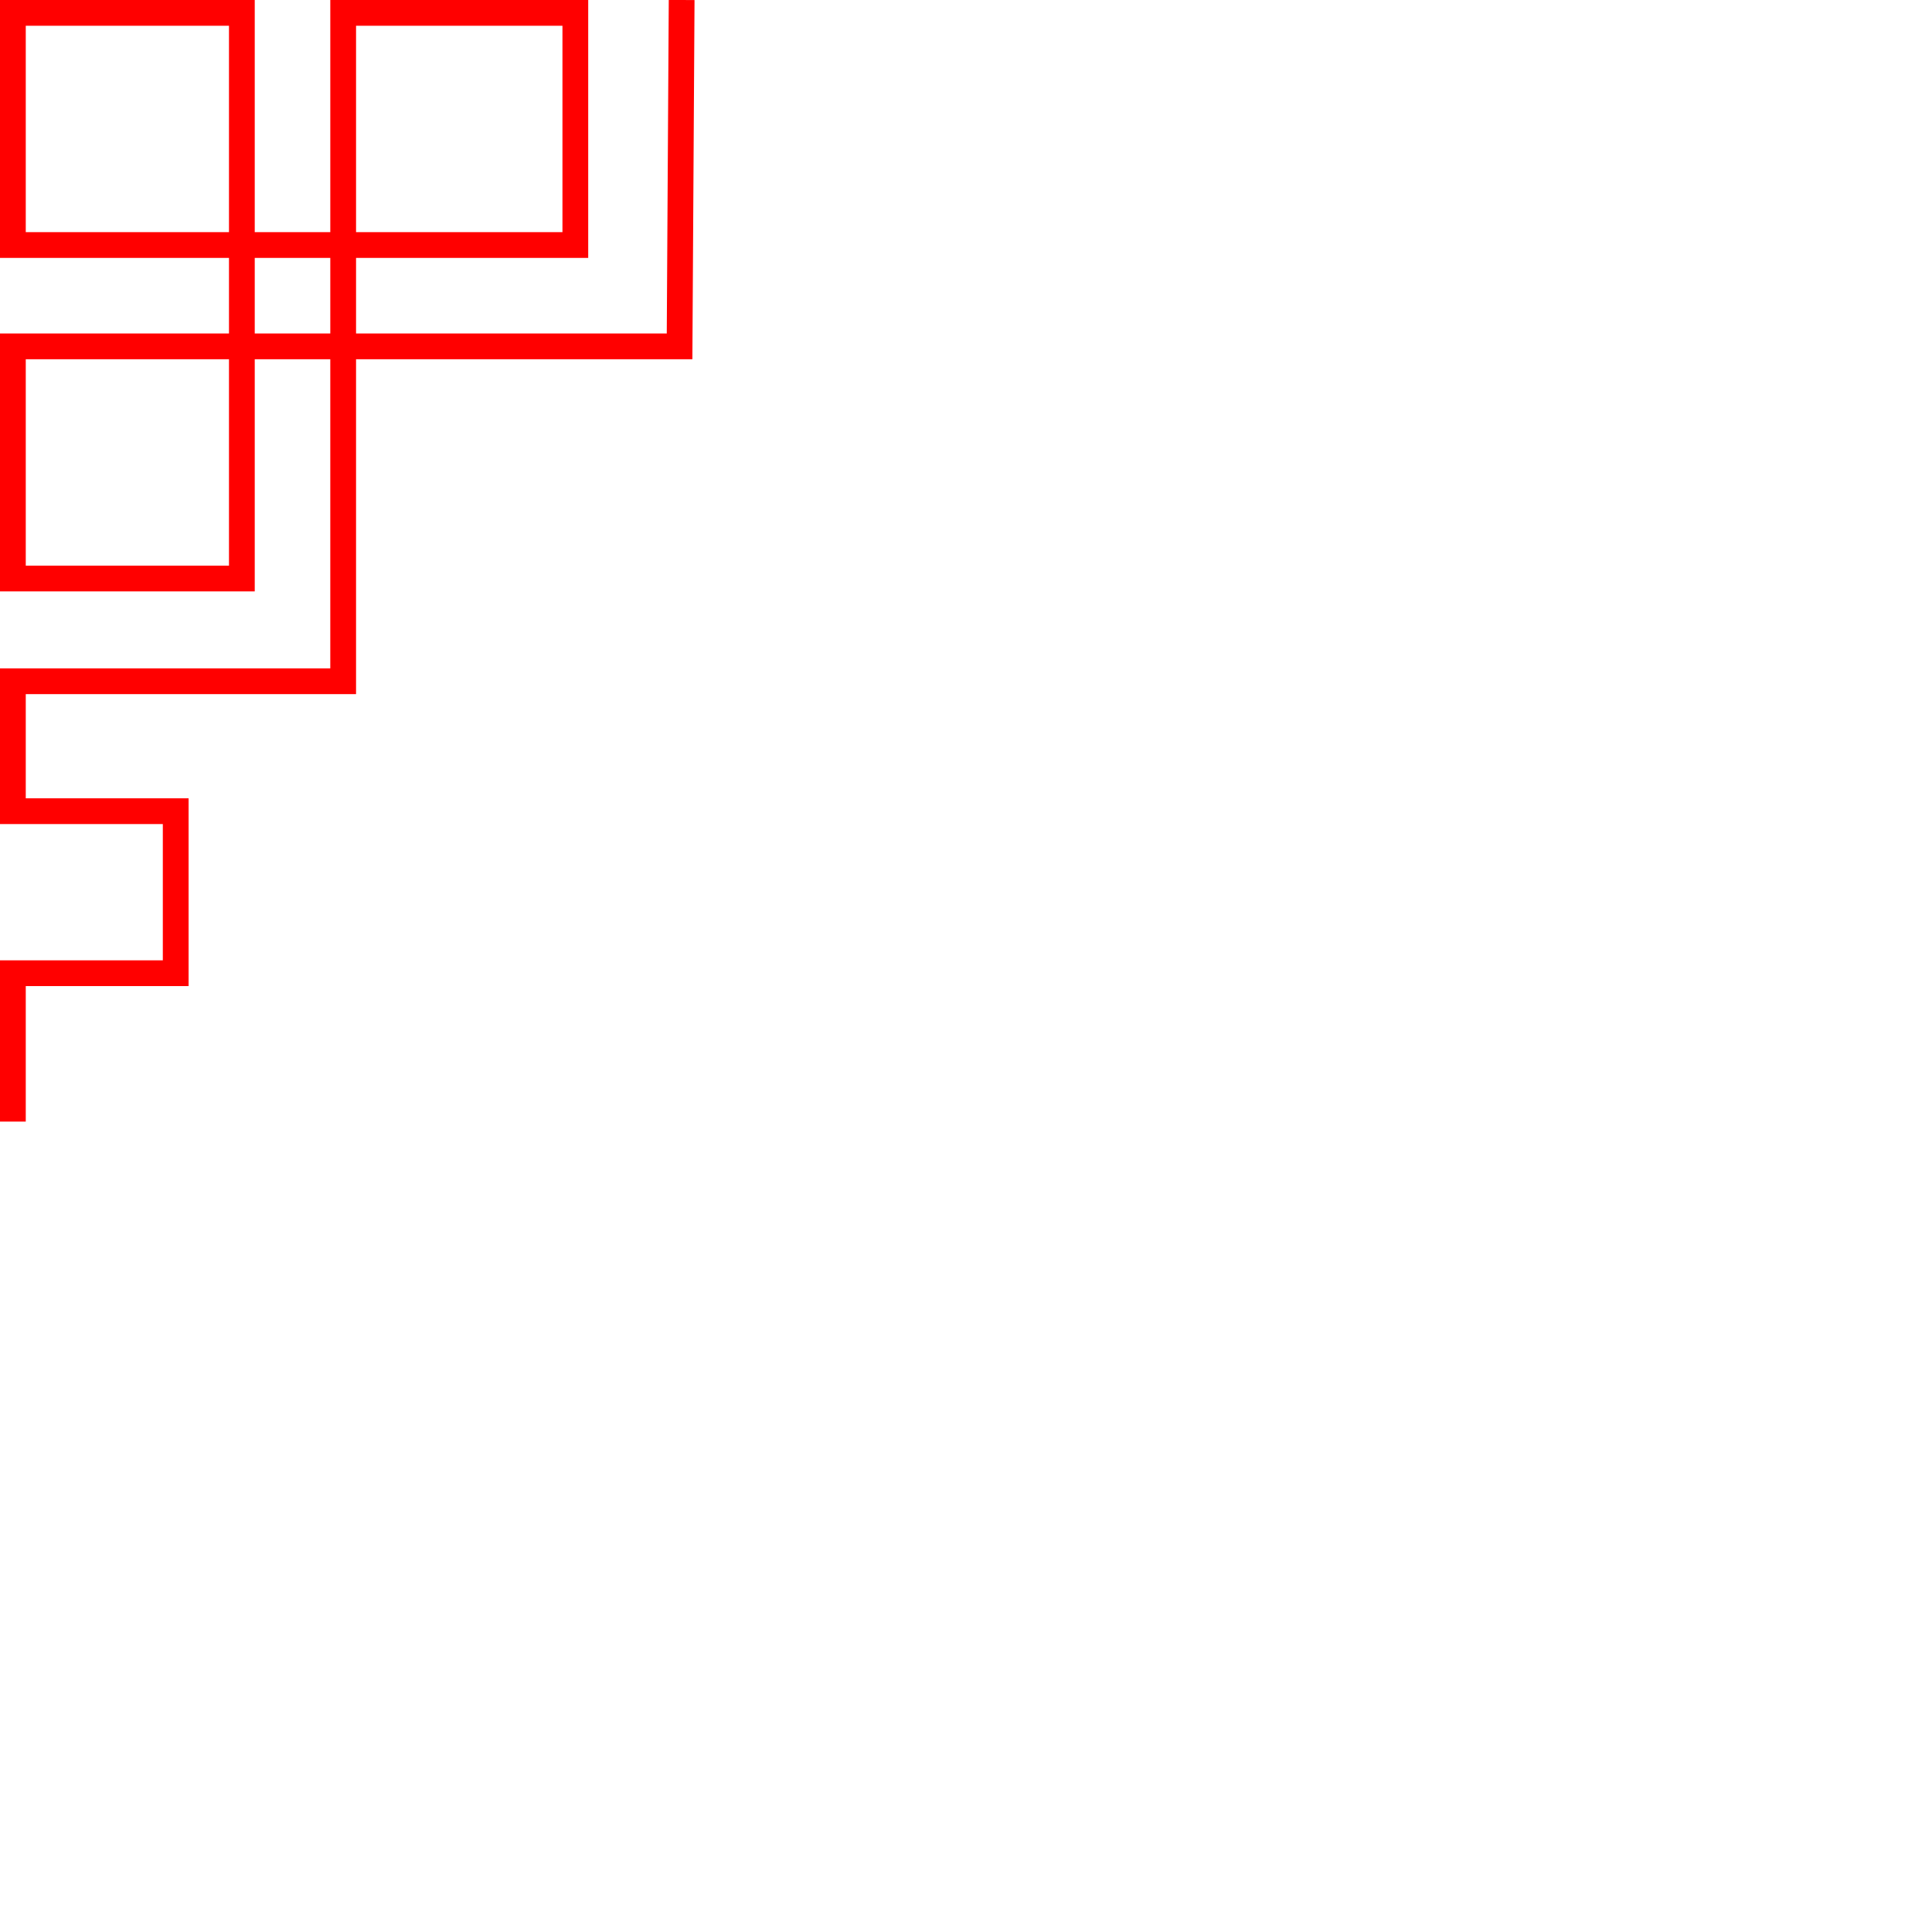 <svg id="ehtaOBsIvEd1" xmlns="http://www.w3.org/2000/svg" xmlns:xlink="http://www.w3.org/1999/xlink" viewBox="0 0 300 300" shape-rendering="geometricPrecision" text-rendering="geometricPrecision" width="300" height="300"><path d="M1.813,173.04v-23.04h25.283v-25.157h-25.283v-20.18h51.287v-52.001h-51.287v36.049h35.556v-87.83h-35.556v36.049h87.337v-36.049h-36.049l0,51.781l52.235 0.0.323-53.781" transform="translate(.187 1.119)" fill="none" stroke="#f00" stroke-width="4"/></svg>
